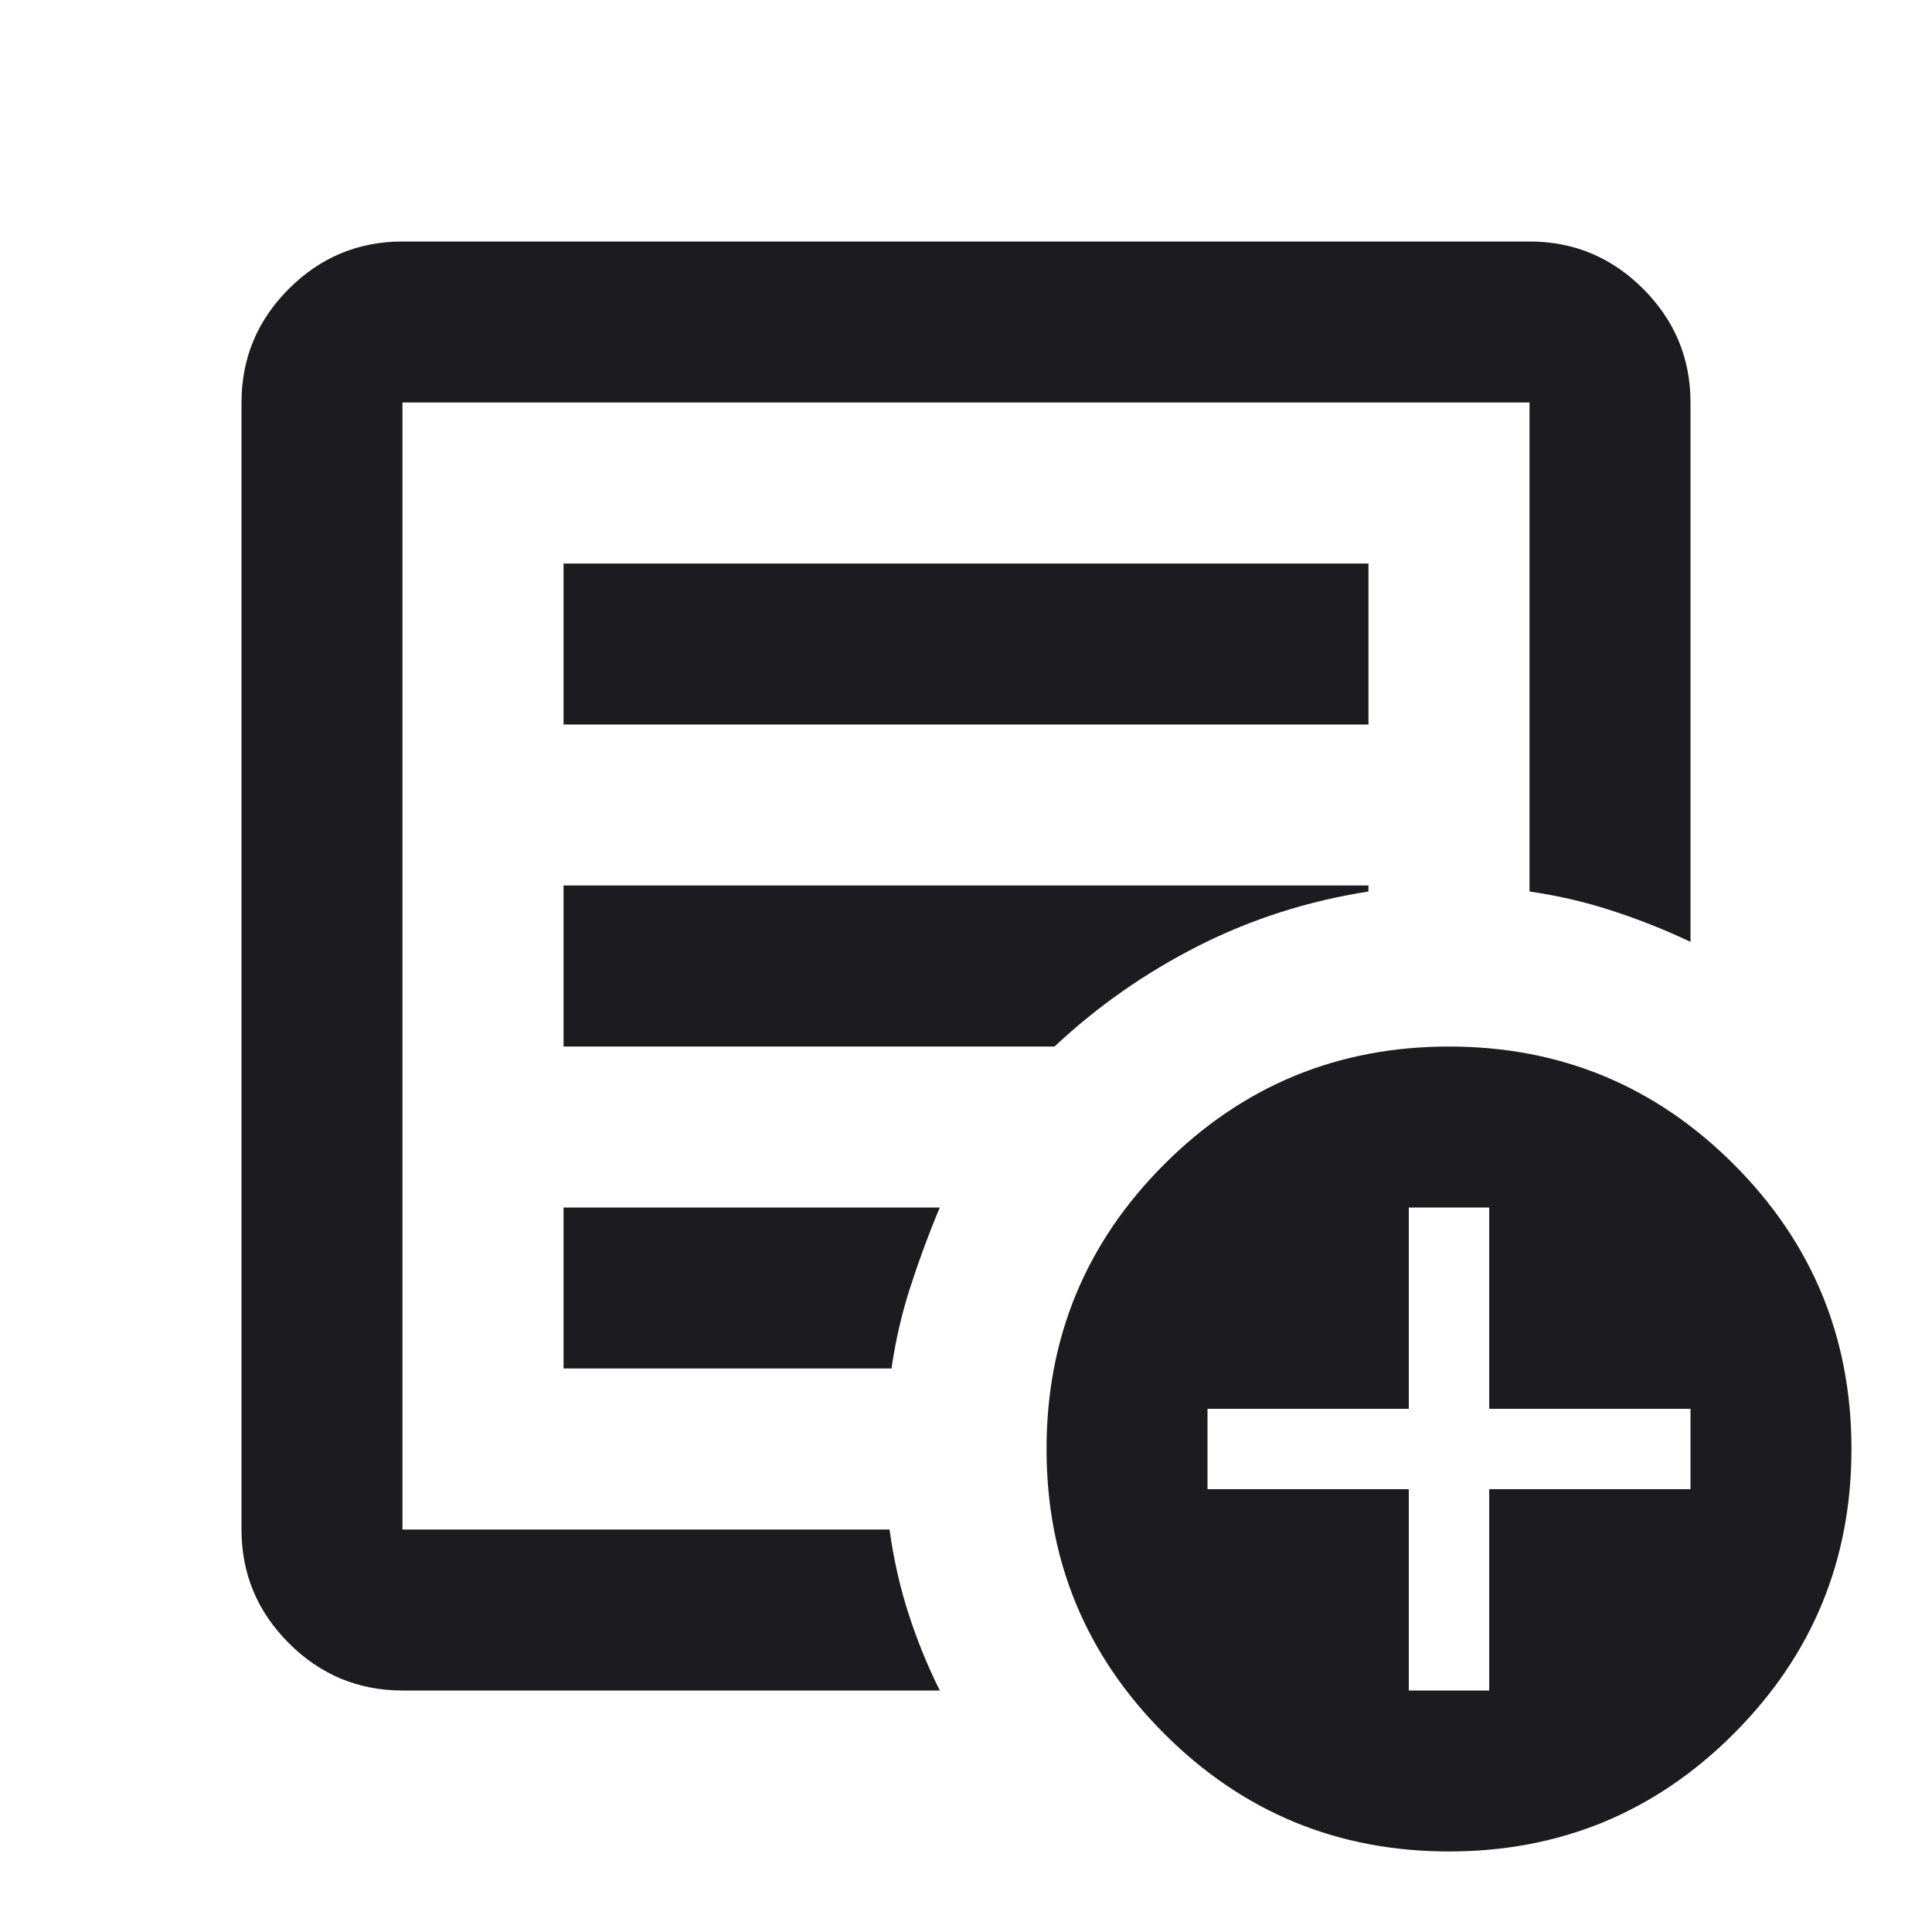 <svg width="16" height="16" viewBox="0 0 16 16" fill="none" xmlns="http://www.w3.org/2000/svg">
<g clip-path="url(#clip0_11_247)">
<mask id="mask0_11_247" style="mask-type:alpha" maskUnits="userSpaceOnUse" x="0" y="0" width="16" height="16">
<rect width="16" height="16" fill="#D9D9D9"/>
</mask>
<g mask="url(#mask0_11_247)">
<path d="M3.333 14C2.967 14 2.653 13.869 2.392 13.608C2.131 13.347 2 13.033 2 12.667V3.333C2 2.967 2.131 2.653 2.392 2.392C2.653 2.131 2.967 2 3.333 2H12.667C13.033 2 13.347 2.131 13.608 2.392C13.869 2.653 14 2.967 14 3.333V7.8C13.789 7.7 13.572 7.614 13.35 7.542C13.128 7.469 12.9 7.417 12.667 7.383V3.333H3.333V12.667H7.367C7.4 12.911 7.453 13.144 7.525 13.367C7.597 13.589 7.683 13.8 7.783 14H3.333ZM3.333 12.667V3.333V7.383V7.333V12.667ZM4.667 11.333H7.383C7.417 11.1 7.469 10.872 7.542 10.65C7.614 10.428 7.694 10.211 7.783 10H4.667V11.333ZM4.667 8.667H8.733C9.089 8.333 9.486 8.056 9.925 7.833C10.364 7.611 10.833 7.461 11.333 7.383V7.333H4.667V8.667ZM4.667 6H11.333V4.667H4.667V6ZM12 15.333C11.078 15.333 10.292 15.008 9.642 14.358C8.992 13.708 8.667 12.922 8.667 12C8.667 11.078 8.992 10.292 9.642 9.642C10.292 8.992 11.078 8.667 12 8.667C12.922 8.667 13.708 8.992 14.358 9.642C15.008 10.292 15.333 11.078 15.333 12C15.333 12.922 15.008 13.708 14.358 14.358C13.708 15.008 12.922 15.333 12 15.333ZM11.667 14H12.333V12.333H14V11.667H12.333V10H11.667V11.667H10V12.333H11.667V14Z" fill="#1C1B1F"/>
</g>
</g>
<defs>
<clipPath id="clip0_11_247">
<rect width="16" height="16" fill="white"/>
</clipPath>
</defs>
</svg>
